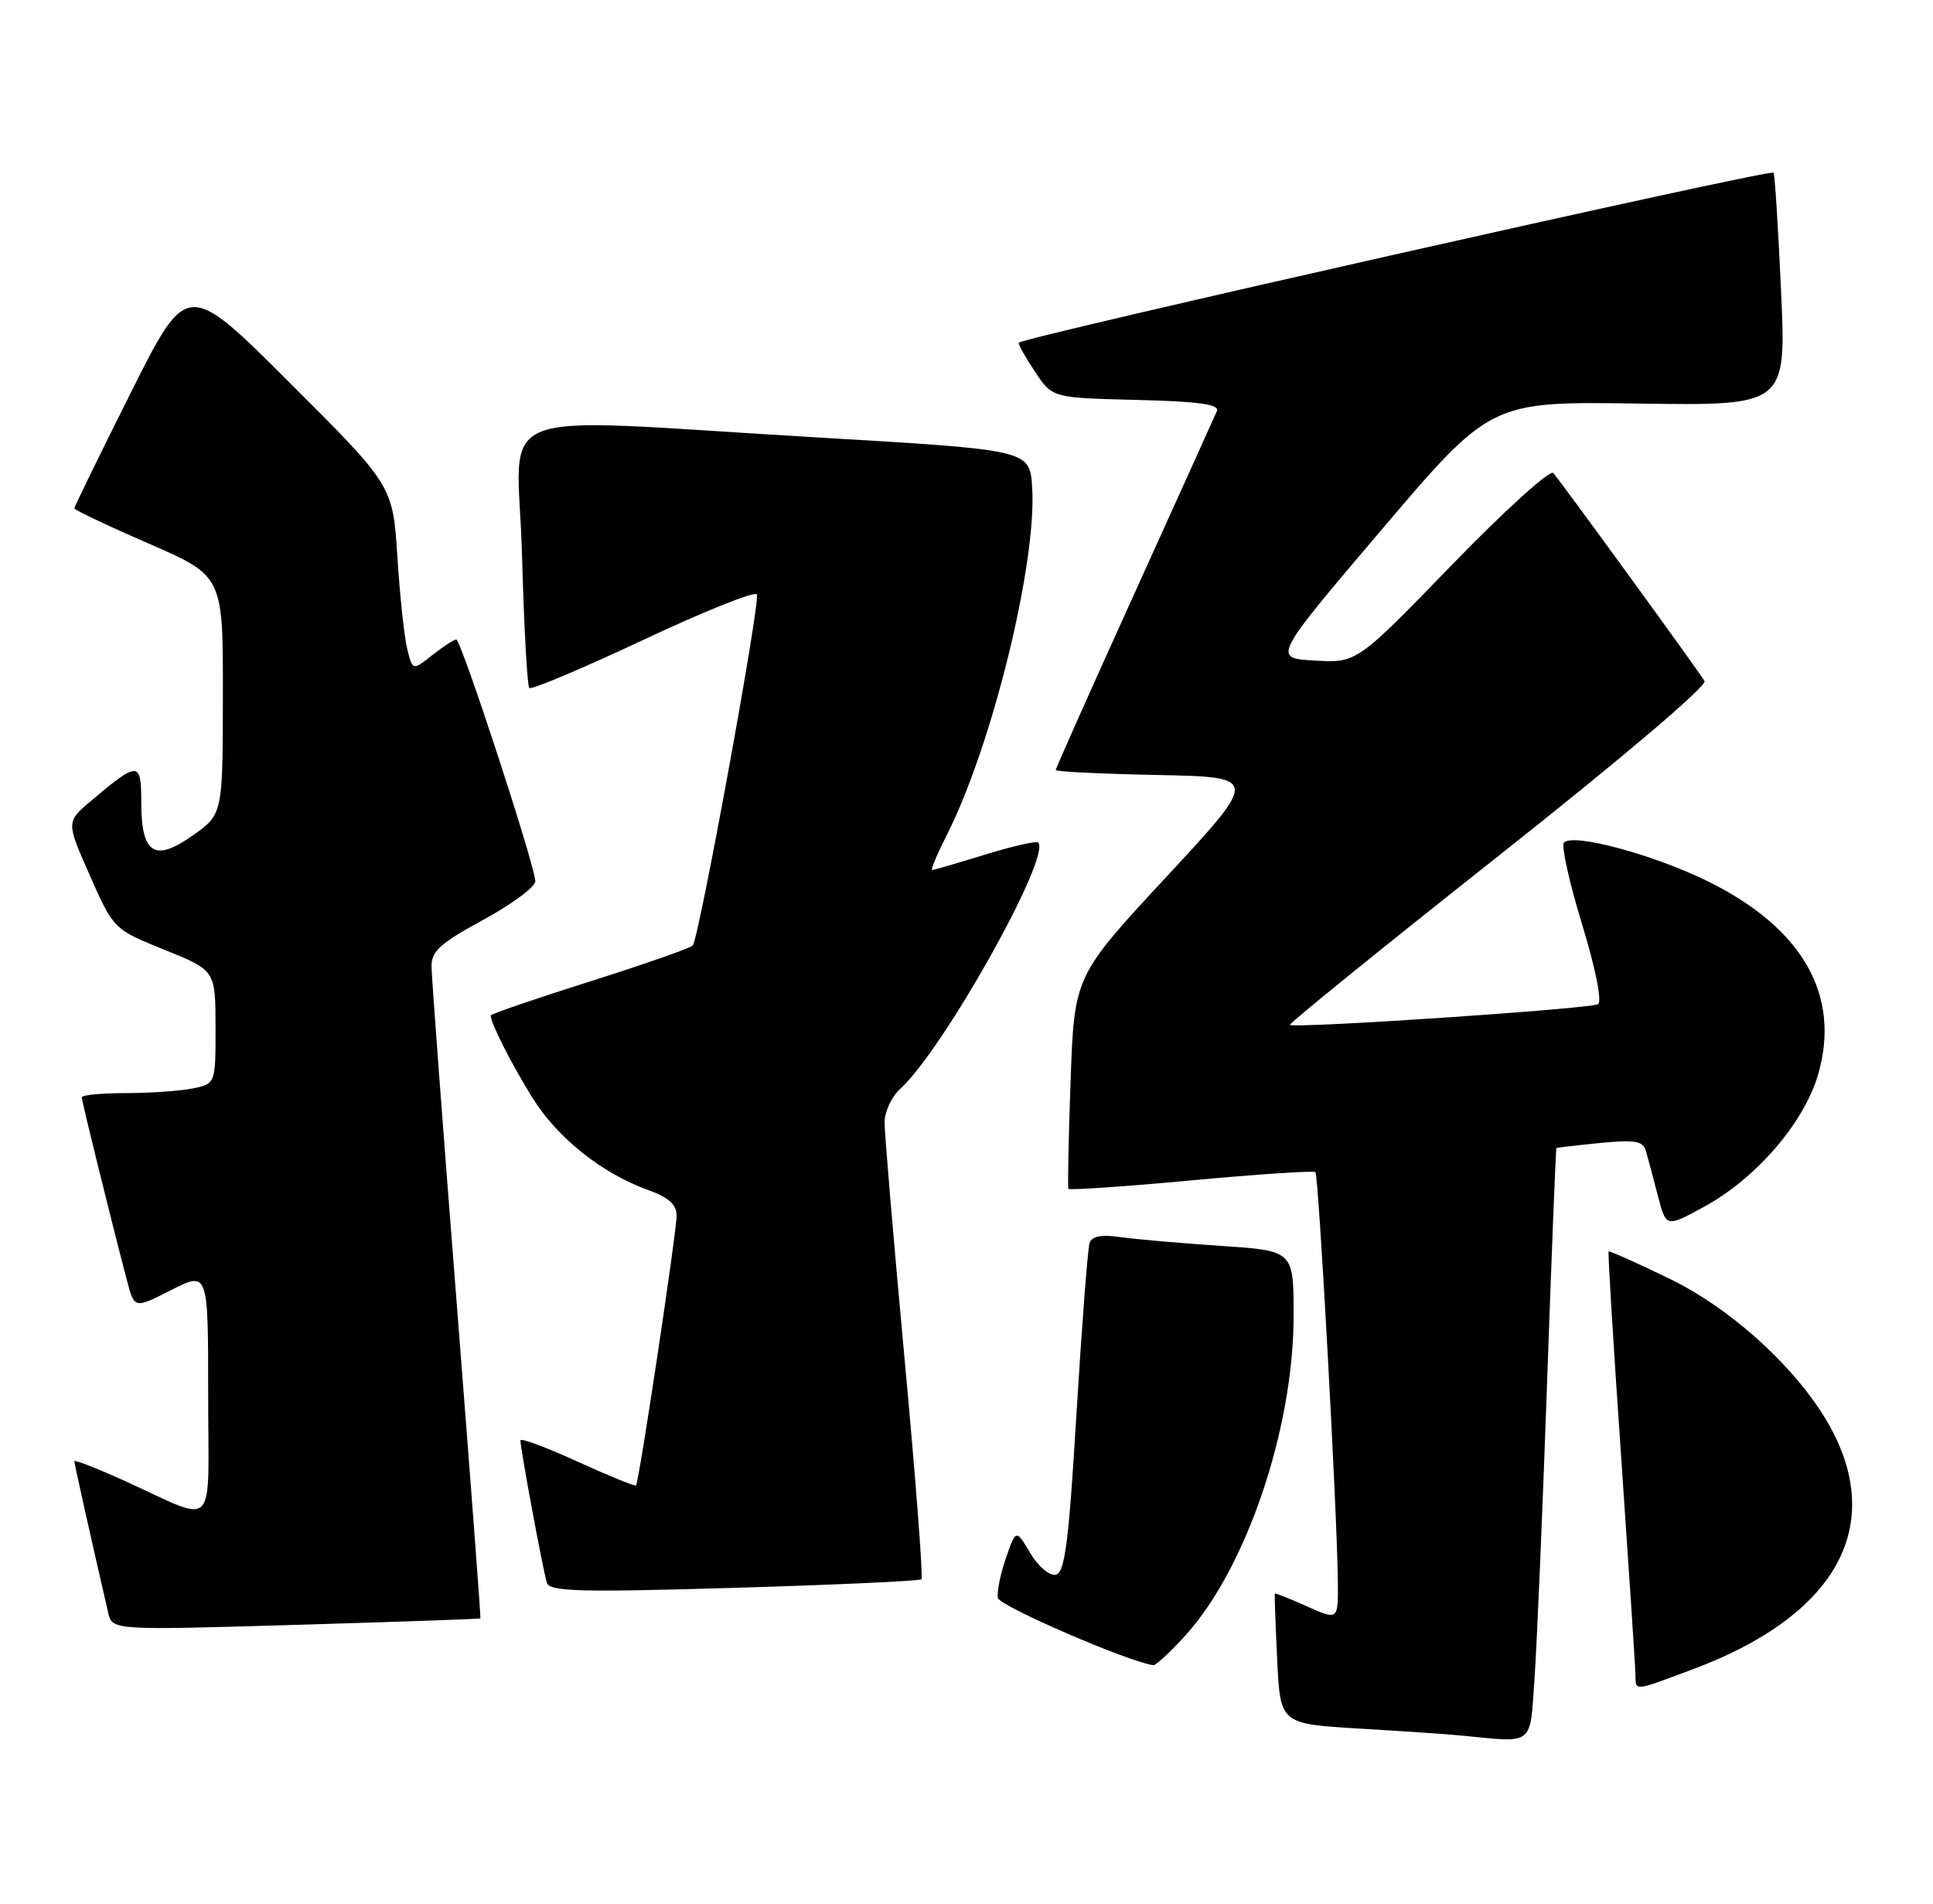 <?xml version="1.0" encoding="UTF-8" standalone="no"?>
<!DOCTYPE svg PUBLIC "-//W3C//DTD SVG 1.1//EN" "http://www.w3.org/Graphics/SVG/1.1/DTD/svg11.dtd" >
<svg xmlns="http://www.w3.org/2000/svg" xmlns:xlink="http://www.w3.org/1999/xlink" version="1.1" viewBox="0 0 260 256">
 <g >
 <path fill="currentColor"
d=" M 206.40 225.75 C 206.72 221.21 207.48 203.32 208.09 186.00 C 208.70 168.68 209.26 154.45 209.35 154.39 C 209.43 154.33 212.07 154.02 215.21 153.71 C 219.99 153.24 220.99 153.43 221.40 154.83 C 221.66 155.75 222.38 158.43 222.99 160.79 C 224.10 165.07 224.10 165.07 229.15 162.32 C 236.20 158.49 242.65 151.01 244.55 144.49 C 247.64 133.85 242.46 124.80 229.70 118.51 C 222.39 114.92 211.64 112.02 210.36 113.30 C 209.98 113.69 211.06 118.61 212.78 124.23 C 214.62 130.27 215.51 134.69 214.94 135.04 C 213.91 135.67 174.00 138.35 173.51 137.82 C 173.35 137.64 185.98 127.42 201.57 115.09 C 218.04 102.07 229.65 92.22 229.27 91.59 C 228.42 90.15 209.94 64.75 208.92 63.61 C 208.49 63.13 202.36 68.67 195.31 75.94 C 182.50 89.16 182.50 89.16 176.83 88.83 C 171.16 88.50 171.16 88.50 185.83 71.24 C 200.50 53.98 200.50 53.98 220.38 54.27 C 240.27 54.56 240.27 54.56 239.56 39.04 C 239.17 30.50 238.72 23.38 238.55 23.22 C 238.04 22.71 137.01 45.47 137.01 46.10 C 137.00 46.43 138.03 48.23 139.29 50.10 C 141.57 53.50 141.57 53.50 152.88 53.78 C 161.29 53.99 164.06 54.38 163.68 55.28 C 163.39 55.95 158.40 67.00 152.58 79.83 C 146.76 92.66 142.00 103.34 142.00 103.55 C 142.00 103.77 148.15 104.07 155.67 104.22 C 169.34 104.50 169.34 104.50 156.92 117.88 C 144.50 131.26 144.50 131.26 144.00 145.38 C 143.72 153.14 143.59 159.67 143.71 159.87 C 143.82 160.08 151.24 159.57 160.21 158.74 C 169.17 157.91 176.69 157.41 176.93 157.63 C 177.37 158.04 179.86 203.45 179.95 212.70 C 180.00 217.90 180.00 217.90 175.77 216.01 C 173.45 214.97 171.51 214.20 171.46 214.31 C 171.42 214.41 171.56 218.40 171.79 223.16 C 172.20 231.82 172.20 231.82 182.85 232.46 C 188.71 232.81 194.85 233.22 196.50 233.39 C 206.46 234.36 205.76 234.91 206.40 225.75 Z  M 227.73 224.47 C 246.22 217.55 253.15 206.21 246.85 193.19 C 243.05 185.34 233.69 176.41 224.64 172.00 C 220.21 169.85 216.49 168.18 216.37 168.30 C 216.25 168.41 217.01 180.88 218.06 196.00 C 219.10 211.13 219.97 224.29 219.98 225.25 C 220.01 227.45 219.67 227.48 227.73 224.47 Z  M 159.49 219.88 C 167.67 210.83 174.00 192.08 174.00 176.93 C 174.00 168.19 174.00 168.19 164.25 167.55 C 158.89 167.19 152.81 166.66 150.75 166.37 C 148.13 165.99 146.87 166.23 146.55 167.16 C 146.31 167.90 145.52 178.17 144.80 189.99 C 143.73 207.71 143.23 211.53 141.98 211.77 C 141.14 211.93 139.62 210.62 138.56 208.84 C 136.66 205.62 136.66 205.62 135.30 209.54 C 134.55 211.70 134.07 214.11 134.22 214.89 C 134.44 215.99 151.96 223.56 155.13 223.93 C 155.48 223.97 157.44 222.15 159.49 219.88 Z  M 64.62 217.64 C 64.69 217.56 63.24 198.38 61.41 175.00 C 59.57 151.62 58.06 131.38 58.04 130.00 C 58.02 127.92 59.20 126.85 65.01 123.69 C 68.85 121.60 72.00 119.27 72.00 118.51 C 72.00 116.51 62.02 86.00 61.37 86.00 C 61.06 86.00 59.62 86.94 58.16 88.09 C 55.50 90.19 55.50 90.19 54.79 87.34 C 54.39 85.78 53.79 80.18 53.45 74.91 C 52.84 65.31 52.84 65.31 39.00 51.50 C 25.17 37.69 25.17 37.69 17.58 52.83 C 13.41 61.16 10.00 68.15 10.00 68.36 C 10.00 68.57 14.50 70.71 20.00 73.10 C 30.00 77.45 30.00 77.45 29.98 93.47 C 29.96 109.50 29.96 109.50 25.94 112.34 C 20.77 116.00 19.00 114.85 19.00 107.84 C 19.00 102.33 18.61 102.32 12.20 107.74 C 8.90 110.53 8.90 110.53 12.09 117.74 C 15.28 124.96 15.28 124.96 22.13 127.73 C 28.98 130.50 28.98 130.50 28.99 138.12 C 29.00 145.75 29.00 145.75 25.88 146.38 C 24.16 146.72 20.11 147.00 16.88 147.00 C 13.64 147.00 11.00 147.26 11.00 147.57 C 11.00 148.10 14.87 163.77 17.09 172.25 C 18.08 176.00 18.08 176.00 23.04 173.48 C 28.00 170.97 28.00 170.97 28.00 187.46 C 28.00 206.36 29.43 204.88 16.75 199.14 C 13.04 197.46 10.00 196.27 10.00 196.50 C 10.00 196.85 12.13 206.39 14.55 216.87 C 15.10 219.24 15.10 219.24 39.80 218.51 C 53.38 218.11 64.55 217.72 64.62 217.64 Z  M 123.94 212.38 C 124.18 212.14 123.16 198.80 121.67 182.73 C 120.18 166.65 118.97 152.33 118.98 150.90 C 118.99 149.48 119.95 147.45 121.10 146.41 C 126.86 141.20 141.46 115.13 139.64 113.31 C 139.39 113.06 136.18 113.79 132.49 114.93 C 128.81 116.07 125.60 117.00 125.38 117.00 C 125.15 117.00 126.05 114.86 127.37 112.25 C 133.46 100.22 139.50 75.59 138.83 65.50 C 138.50 60.50 138.50 60.50 110.00 58.83 C 64.48 56.17 69.65 54.13 70.21 74.51 C 70.47 84.14 70.92 92.25 71.19 92.52 C 71.47 92.80 78.40 89.87 86.60 86.02 C 94.79 82.17 101.64 79.43 101.81 79.94 C 102.24 81.23 93.99 126.36 93.17 127.16 C 92.80 127.52 86.54 129.71 79.25 132.02 C 71.96 134.32 66.00 136.37 66.00 136.56 C 66.00 137.60 68.82 143.14 71.63 147.65 C 75.02 153.07 80.99 157.82 87.25 160.06 C 89.92 161.02 91.00 161.99 91.01 163.45 C 91.02 165.63 85.95 199.32 85.55 199.76 C 85.41 199.91 81.86 198.46 77.65 196.54 C 73.44 194.62 70.00 193.34 70.00 193.70 C 70.00 194.86 73.09 211.46 73.57 212.88 C 73.96 214.03 78.15 214.14 98.77 213.53 C 112.37 213.13 123.70 212.61 123.94 212.38 Z "/>
</g>
</svg>
